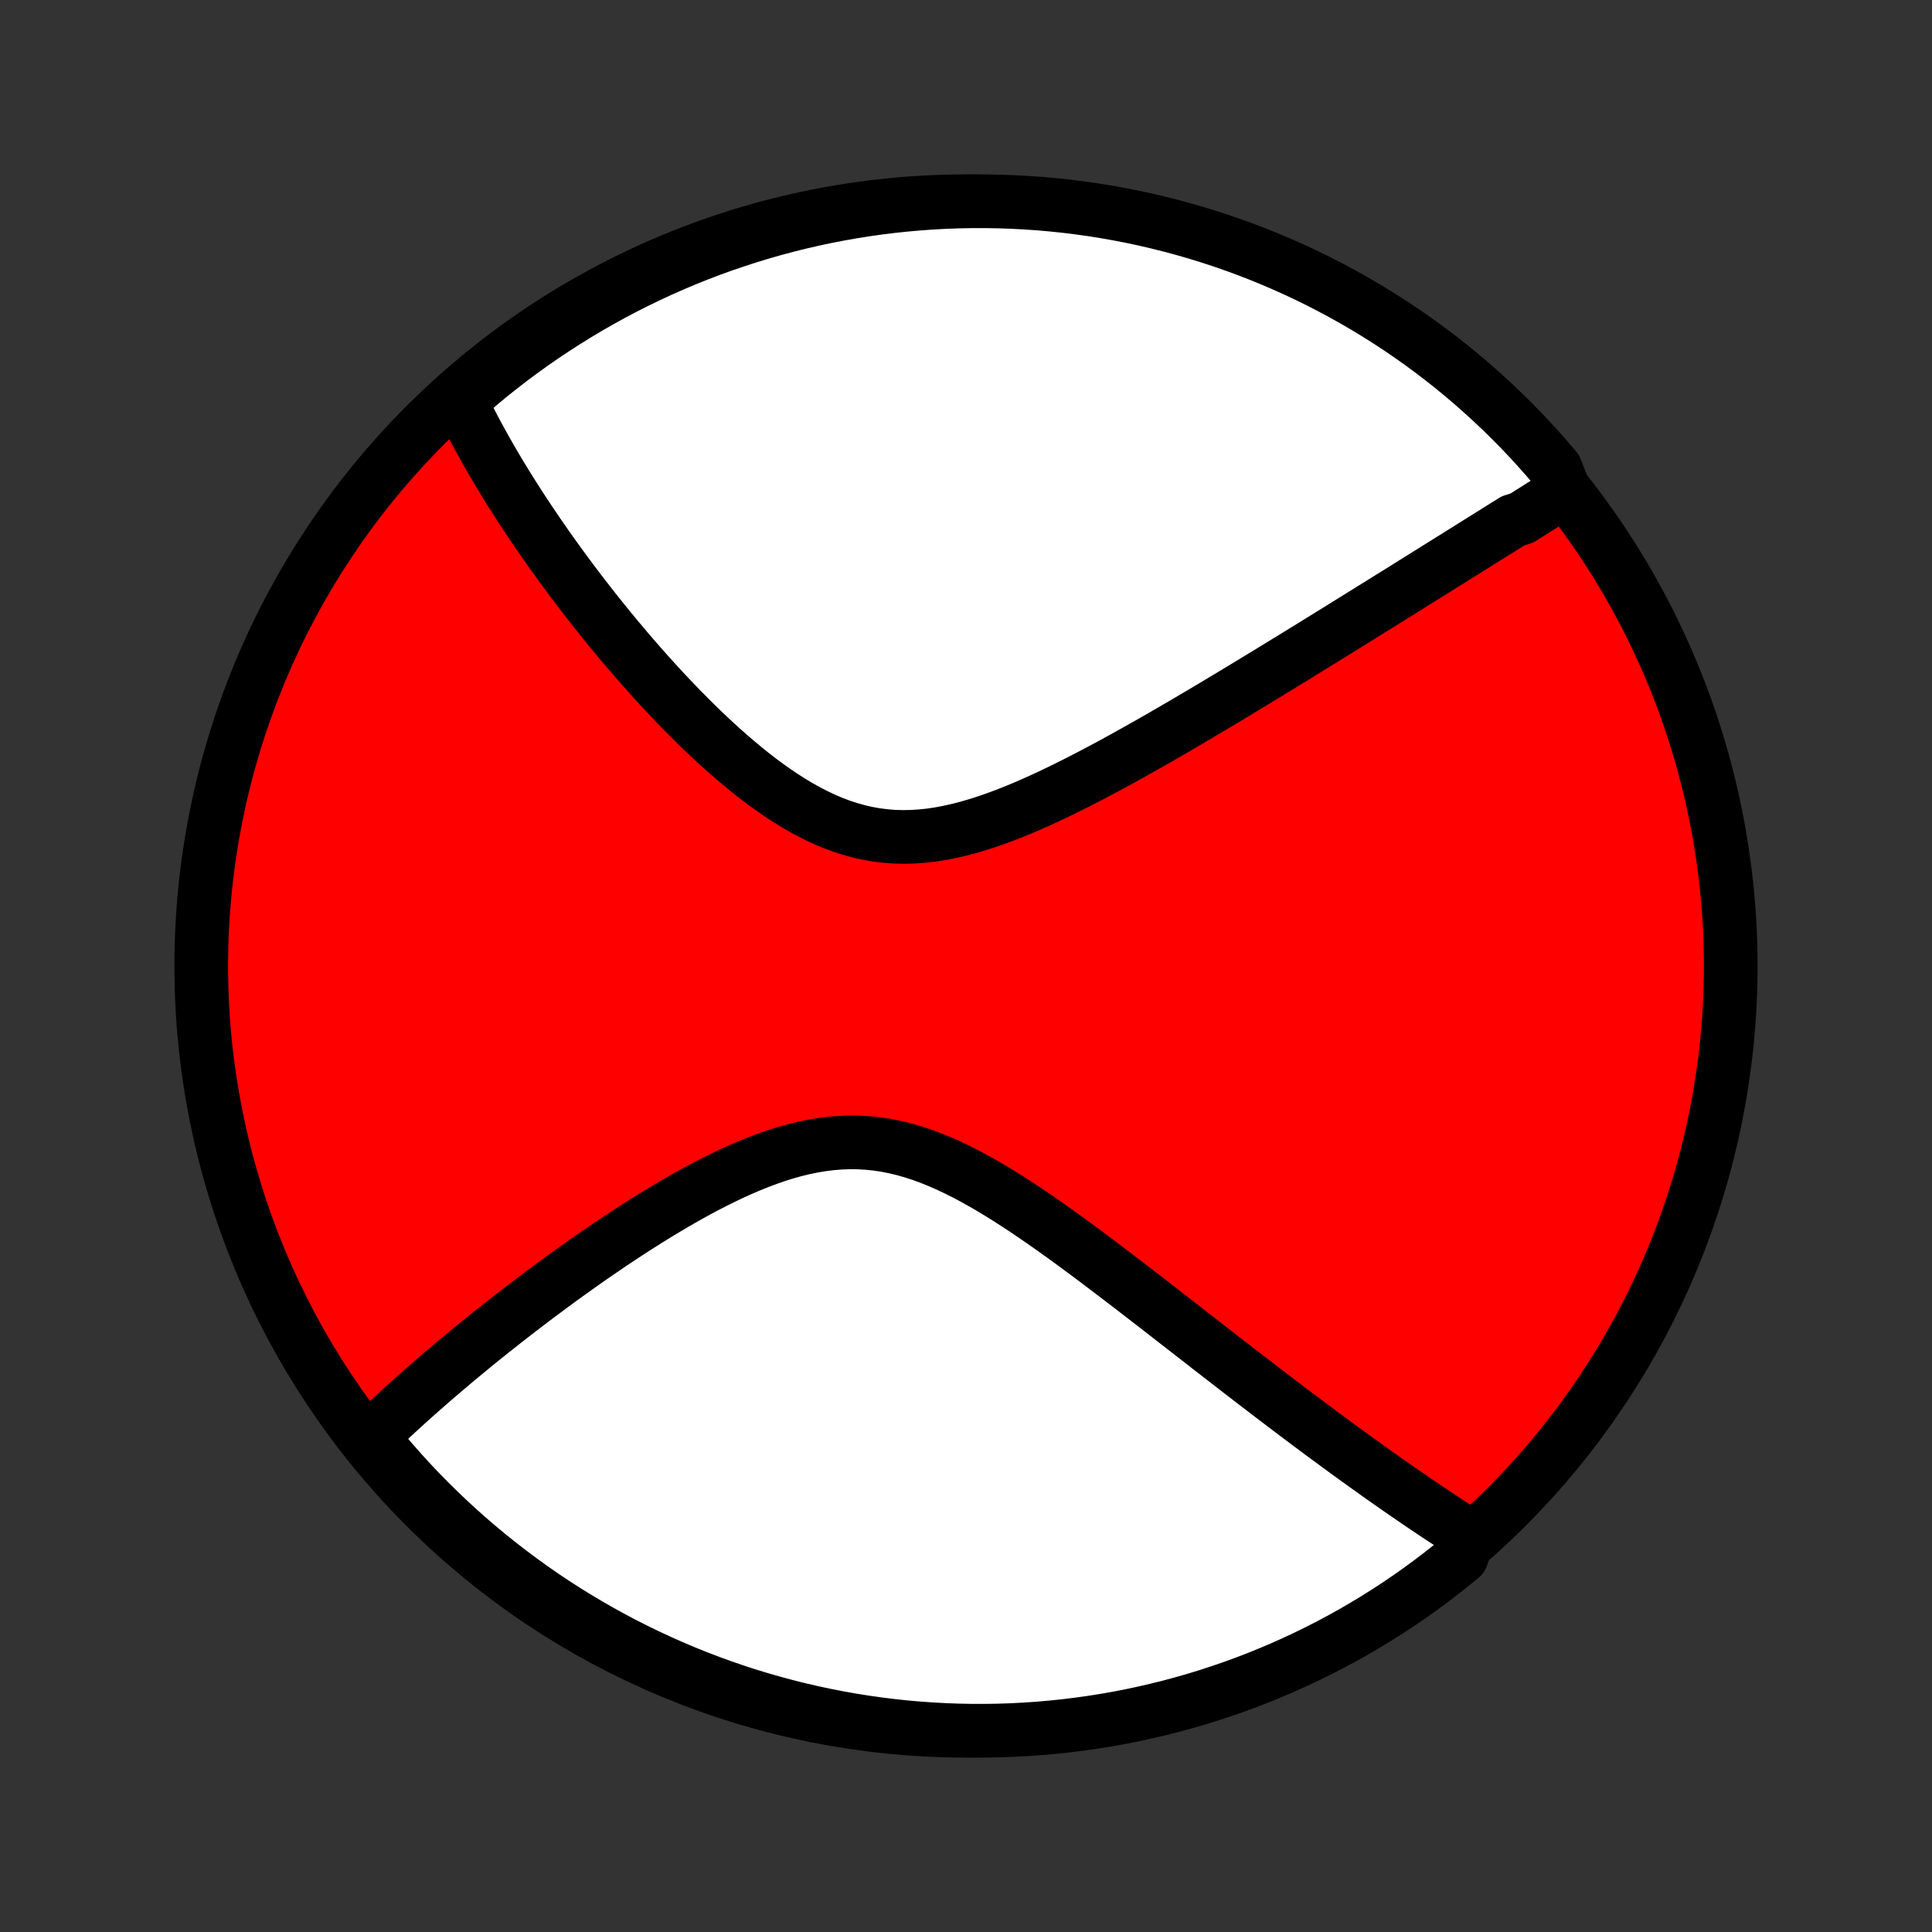 <?xml version="1.0" encoding="utf-8" standalone="no"?>
<!DOCTYPE svg PUBLIC "-//W3C//DTD SVG 1.1//EN"
  "http://www.w3.org/Graphics/SVG/1.1/DTD/svg11.dtd">
<!-- Created with matplotlib (http://matplotlib.org/) -->
<svg height="72pt" version="1.1" viewBox="0 0 72 72" width="72pt" xmlns="http://www.w3.org/2000/svg" xmlns:xlink="http://www.w3.org/1999/xlink">
 <rect x="0" y="0" width="72" height="72" fill="#333333" stroke="none"/>
 <defs>
  <style type="text/css">
*{stroke-linecap:butt;stroke-linejoin:round;}
  </style>
 </defs>
 <g id="figure_1">
  <g id="patch_1">
   <path d="
M0 72
L72 72
L72 0
L0 0
z
" style="fill:none;"/>
  </g>
  <g id="axes_1">
   <g id="PatchCollection_1">
    <defs>
     <path d="
M36 -7.5
C43.558 -7.5 50.808 -10.503 56.153 -15.848
C61.497 -21.192 64.5 -28.442 64.5 -36
C64.5 -43.558 61.497 -50.808 56.153 -56.153
C50.808 -61.497 43.558 -64.5 36 -64.5
C28.442 -64.5 21.192 -61.497 15.848 -56.153
C10.503 -50.808 7.5 -43.558 7.5 -36
C7.5 -28.442 10.503 -21.192 15.848 -15.848
C21.192 -10.503 28.442 -7.5 36 -7.5
z
" id="C0_0_a811fe30f3"/>
     <path d="
M58.3 -53.694
L58.145 -53.595
L57.988 -53.496
L57.831 -53.397
L57.673 -53.298
L57.515 -53.198
L57.356 -53.098
L57.197 -52.997
L57.036 -52.896
L56.875 -52.794
L56.713 -52.692
L56.386 -52.59
L56.222 -52.486
L56.056 -52.383
L55.89 -52.279
L55.722 -52.174
L55.554 -52.068
L55.384 -51.962
L55.213 -51.855
L55.042 -51.748
L54.868 -51.64
L54.694 -51.531
L54.519 -51.421
L54.342 -51.31
L54.164 -51.199
L53.984 -51.087
L53.803 -50.974
L53.62 -50.86
L53.436 -50.745
L53.25 -50.629
L53.063 -50.512
L52.874 -50.394
L52.683 -50.275
L52.49 -50.154
L52.296 -50.033
L52.1 -49.911
L51.901 -49.787
L51.701 -49.663
L51.498 -49.536
L51.294 -49.409
L51.087 -49.281
L50.878 -49.151
L50.667 -49.02
L50.453 -48.887
L50.237 -48.753
L50.019 -48.617
L49.798 -48.48
L49.574 -48.342
L49.348 -48.202
L49.119 -48.061
L48.888 -47.918
L48.653 -47.773
L48.416 -47.627
L48.176 -47.48
L47.933 -47.331
L47.687 -47.18
L47.437 -47.027
L47.185 -46.873
L46.929 -46.718
L46.671 -46.561
L46.409 -46.402
L46.144 -46.242
L45.876 -46.08
L45.604 -45.917
L45.329 -45.752
L45.05 -45.586
L44.769 -45.419
L44.483 -45.25
L44.195 -45.08
L43.903 -44.91
L43.608 -44.738
L43.309 -44.565
L43.007 -44.392
L42.702 -44.219
L42.393 -44.045
L42.081 -43.871
L41.767 -43.697
L41.449 -43.523
L41.128 -43.351
L40.804 -43.179
L40.478 -43.009
L40.149 -42.84
L39.817 -42.674
L39.483 -42.51
L39.147 -42.349
L38.809 -42.193
L38.469 -42.04
L38.128 -41.893
L37.785 -41.751
L37.44 -41.616
L37.095 -41.489
L36.749 -41.369
L36.403 -41.259
L36.057 -41.158
L35.71 -41.069
L35.364 -40.991
L35.019 -40.926
L34.675 -40.874
L34.331 -40.838
L33.99 -40.816
L33.65 -40.809
L33.312 -40.819
L32.976 -40.846
L32.643 -40.888
L32.312 -40.947
L31.984 -41.023
L31.66 -41.113
L31.338 -41.219
L31.019 -41.34
L30.704 -41.474
L30.392 -41.622
L30.084 -41.781
L29.779 -41.951
L29.479 -42.131
L29.182 -42.321
L28.888 -42.519
L28.599 -42.724
L28.314 -42.935
L28.032 -43.153
L27.755 -43.376
L27.482 -43.603
L27.213 -43.833
L26.948 -44.067
L26.687 -44.304
L26.43 -44.542
L26.177 -44.783
L25.929 -45.024
L25.684 -45.267
L25.444 -45.51
L25.208 -45.753
L24.976 -45.996
L24.747 -46.239
L24.523 -46.481
L24.303 -46.723
L24.087 -46.963
L23.875 -47.203
L23.667 -47.441
L23.462 -47.679
L23.262 -47.914
L23.065 -48.148
L22.872 -48.381
L22.682 -48.612
L22.496 -48.841
L22.313 -49.069
L22.134 -49.294
L21.959 -49.518
L21.786 -49.74
L21.617 -49.96
L21.451 -50.178
L21.288 -50.394
L21.129 -50.609
L20.972 -50.821
L20.819 -51.032
L20.668 -51.241
L20.52 -51.448
L20.375 -51.653
L20.233 -51.857
L20.094 -52.058
L19.957 -52.258
L19.823 -52.457
L19.691 -52.653
L19.562 -52.848
L19.435 -53.042
L19.311 -53.234
L19.189 -53.424
L19.069 -53.613
L18.951 -53.801
L18.836 -53.987
L18.723 -54.172
L18.612 -54.355
L18.503 -54.538
L18.397 -54.719
L18.292 -54.899
L18.189 -55.078
L18.089 -55.255
L17.99 -55.432
L17.893 -55.608
L17.798 -55.783
L17.705 -55.956
L17.613 -56.13
L17.524 -56.302
L17.436 -56.474
L17.351 -56.644
L17.266 -56.815
L17.184 -56.984
L17.104 -57.153
L17.472 -57.322
L17.853 -57.656
L18.239 -57.976
L18.631 -58.289
L19.028 -58.596
L19.43 -58.895
L19.837 -59.188
L20.249 -59.474
L20.666 -59.752
L21.088 -60.023
L21.514 -60.287
L21.945 -60.544
L22.379 -60.793
L22.818 -61.035
L23.261 -61.268
L23.708 -61.495
L24.159 -61.713
L24.613 -61.924
L25.071 -62.126
L25.532 -62.321
L25.996 -62.508
L26.463 -62.687
L26.933 -62.857
L27.406 -63.019
L27.882 -63.173
L28.36 -63.319
L28.84 -63.457
L29.323 -63.586
L29.808 -63.707
L30.294 -63.819
L30.782 -63.923
L31.272 -64.018
L31.763 -64.105
L32.256 -64.183
L32.749 -64.253
L33.244 -64.314
L33.739 -64.366
L34.236 -64.41
L34.732 -64.445
L35.229 -64.472
L35.727 -64.49
L36.224 -64.499
L36.721 -64.499
L37.219 -64.491
L37.715 -64.474
L38.212 -64.448
L38.707 -64.414
L39.202 -64.371
L39.696 -64.32
L40.188 -64.259
L40.68 -64.191
L41.169 -64.113
L41.658 -64.027
L42.145 -63.933
L42.629 -63.83
L43.112 -63.718
L43.593 -63.598
L44.071 -63.47
L44.547 -63.333
L45.02 -63.188
L45.49 -63.035
L45.958 -62.873
L46.422 -62.704
L46.884 -62.526
L47.342 -62.34
L47.796 -62.146
L48.247 -61.944
L48.695 -61.734
L49.138 -61.517
L49.577 -61.291
L50.013 -61.058
L50.444 -60.817
L50.87 -60.569
L51.292 -60.313
L51.71 -60.05
L52.122 -59.779
L52.53 -59.502
L52.933 -59.217
L53.33 -58.925
L53.722 -58.626
L54.109 -58.32
L54.491 -58.007
L54.866 -57.688
L55.236 -57.361
L55.6 -57.029
L55.958 -56.69
L56.31 -56.345
L56.656 -55.993
L56.996 -55.636
L57.329 -55.272
L57.656 -54.903
L57.976 -54.528
z
" id="C0_1_0478e11f9e"/>
     <path d="
M54.752 -14.763
L54.594 -14.864
L54.436 -14.966
L54.277 -15.068
L54.117 -15.171
L53.958 -15.276
L53.797 -15.381
L53.636 -15.488
L53.474 -15.595
L53.312 -15.704
L53.149 -15.813
L52.985 -15.924
L52.82 -16.036
L52.654 -16.149
L52.488 -16.263
L52.321 -16.378
L52.152 -16.495
L51.983 -16.613
L51.813 -16.732
L51.641 -16.852
L51.468 -16.974
L51.295 -17.097
L51.12 -17.222
L50.943 -17.348
L50.765 -17.476
L50.586 -17.605
L50.406 -17.735
L50.224 -17.867
L50.041 -18.001
L49.855 -18.137
L49.669 -18.274
L49.48 -18.413
L49.29 -18.553
L49.099 -18.696
L48.905 -18.84
L48.709 -18.986
L48.512 -19.134
L48.313 -19.284
L48.111 -19.436
L47.908 -19.59
L47.702 -19.746
L47.494 -19.904
L47.284 -20.064
L47.072 -20.227
L46.857 -20.391
L46.64 -20.558
L46.42 -20.727
L46.198 -20.898
L45.974 -21.072
L45.747 -21.247
L45.517 -21.426
L45.284 -21.606
L45.049 -21.788
L44.811 -21.974
L44.571 -22.161
L44.327 -22.35
L44.081 -22.542
L43.831 -22.736
L43.579 -22.932
L43.324 -23.13
L43.066 -23.331
L42.804 -23.533
L42.54 -23.737
L42.273 -23.943
L42.003 -24.151
L41.73 -24.36
L41.453 -24.57
L41.174 -24.782
L40.892 -24.995
L40.607 -25.209
L40.319 -25.423
L40.028 -25.637
L39.734 -25.852
L39.437 -26.065
L39.138 -26.278
L38.835 -26.49
L38.53 -26.7
L38.222 -26.908
L37.912 -27.113
L37.6 -27.314
L37.285 -27.511
L36.967 -27.704
L36.647 -27.891
L36.325 -28.071
L36.001 -28.244
L35.675 -28.409
L35.347 -28.564
L35.017 -28.71
L34.686 -28.844
L34.353 -28.967
L34.018 -29.076
L33.682 -29.172
L33.345 -29.253
L33.007 -29.32
L32.667 -29.37
L32.327 -29.405
L31.986 -29.424
L31.645 -29.427
L31.304 -29.414
L30.963 -29.386
L30.622 -29.343
L30.282 -29.286
L29.942 -29.216
L29.604 -29.133
L29.267 -29.038
L28.931 -28.932
L28.597 -28.816
L28.265 -28.691
L27.935 -28.558
L27.607 -28.417
L27.282 -28.27
L26.96 -28.117
L26.64 -27.958
L26.324 -27.796
L26.011 -27.629
L25.701 -27.459
L25.395 -27.286
L25.092 -27.11
L24.792 -26.933
L24.497 -26.754
L24.205 -26.574
L23.917 -26.393
L23.633 -26.212
L23.352 -26.03
L23.076 -25.848
L22.803 -25.666
L22.535 -25.484
L22.27 -25.303
L22.01 -25.123
L21.753 -24.943
L21.5 -24.764
L21.251 -24.586
L21.006 -24.41
L20.765 -24.234
L20.528 -24.059
L20.294 -23.886
L20.064 -23.714
L19.838 -23.544
L19.615 -23.375
L19.396 -23.207
L19.18 -23.041
L18.968 -22.876
L18.759 -22.712
L18.553 -22.55
L18.351 -22.39
L18.152 -22.231
L17.956 -22.073
L17.763 -21.917
L17.573 -21.762
L17.387 -21.608
L17.203 -21.456
L17.021 -21.305
L16.843 -21.156
L16.668 -21.007
L16.495 -20.86
L16.325 -20.715
L16.157 -20.57
L15.992 -20.427
L15.829 -20.285
L15.668 -20.143
L15.51 -20.003
L15.355 -19.864
L15.201 -19.726
L15.05 -19.589
L14.901 -19.453
L14.754 -19.318
L14.609 -19.184
L14.466 -19.05
L14.325 -18.918
L14.186 -18.786
L14.049 -18.655
L13.913 -18.524
L13.974 -18.395
L14.293 -17.914
L14.619 -17.532
L14.951 -17.156
L15.289 -16.786
L15.634 -16.421
L15.985 -16.063
L16.342 -15.711
L16.706 -15.364
L17.075 -15.024
L17.449 -14.691
L17.83 -14.364
L18.216 -14.043
L18.607 -13.73
L19.004 -13.423
L19.406 -13.123
L19.813 -12.829
L20.224 -12.543
L20.641 -12.264
L21.062 -11.993
L21.488 -11.728
L21.919 -11.471
L22.353 -11.222
L22.792 -10.98
L23.235 -10.745
L23.681 -10.519
L24.132 -10.3
L24.586 -10.089
L25.043 -9.886
L25.504 -9.69
L25.968 -9.503
L26.435 -9.324
L26.905 -9.153
L27.378 -8.99
L27.853 -8.835
L28.331 -8.689
L28.811 -8.551
L29.294 -8.421
L29.778 -8.3
L30.265 -8.187
L30.753 -8.083
L31.242 -7.987
L31.734 -7.9
L32.226 -7.821
L32.72 -7.751
L33.214 -7.689
L33.71 -7.636
L34.206 -7.592
L34.703 -7.557
L35.2 -7.53
L35.697 -7.511
L36.194 -7.502
L36.692 -7.501
L37.189 -7.508
L37.685 -7.525
L38.182 -7.55
L38.677 -7.584
L39.172 -7.626
L39.666 -7.677
L40.159 -7.737
L40.65 -7.805
L41.14 -7.882
L41.629 -7.967
L42.115 -8.061
L42.6 -8.164
L43.083 -8.275
L43.564 -8.394
L44.042 -8.522
L44.518 -8.658
L44.992 -8.803
L45.462 -8.956
L45.93 -9.117
L46.395 -9.286
L46.856 -9.463
L47.314 -9.649
L47.769 -9.842
L48.22 -10.044
L48.668 -10.253
L49.111 -10.47
L49.551 -10.695
L49.987 -10.928
L50.418 -11.168
L50.845 -11.416
L51.267 -11.671
L51.685 -11.934
L52.098 -12.204
L52.506 -12.482
L52.909 -12.766
L53.306 -13.058
L53.699 -13.356
L54.086 -13.662
L54.468 -13.974
z
" id="C0_2_373459d995"/>
    </defs>
    <g clip-path="url(#p1bffca34e9)">
     <use style="fill:#ff0000;stroke:#000000;stroke-width:2.0;" x="0.0" xlink:href="#C0_0_a811fe30f3" y="72.0"/>
    </g>
    <g clip-path="url(#p1bffca34e9)">
     <use style="fill:#ffffff;stroke:#000000;stroke-width:2.0;" x="0.0" xlink:href="#C0_1_0478e11f9e" y="72.0"/>
    </g>
    <g clip-path="url(#p1bffca34e9)">
     <use style="fill:#ffffff;stroke:#000000;stroke-width:2.0;" x="0.0" xlink:href="#C0_2_373459d995" y="72.0"/>
    </g>
   </g>
  </g>
 </g>
 <defs>
  <clipPath id="p1bffca34e9">
   <rect height="72.0" width="72.0" x="0.0" y="0.0"/>
  </clipPath>
 </defs>
</svg>
